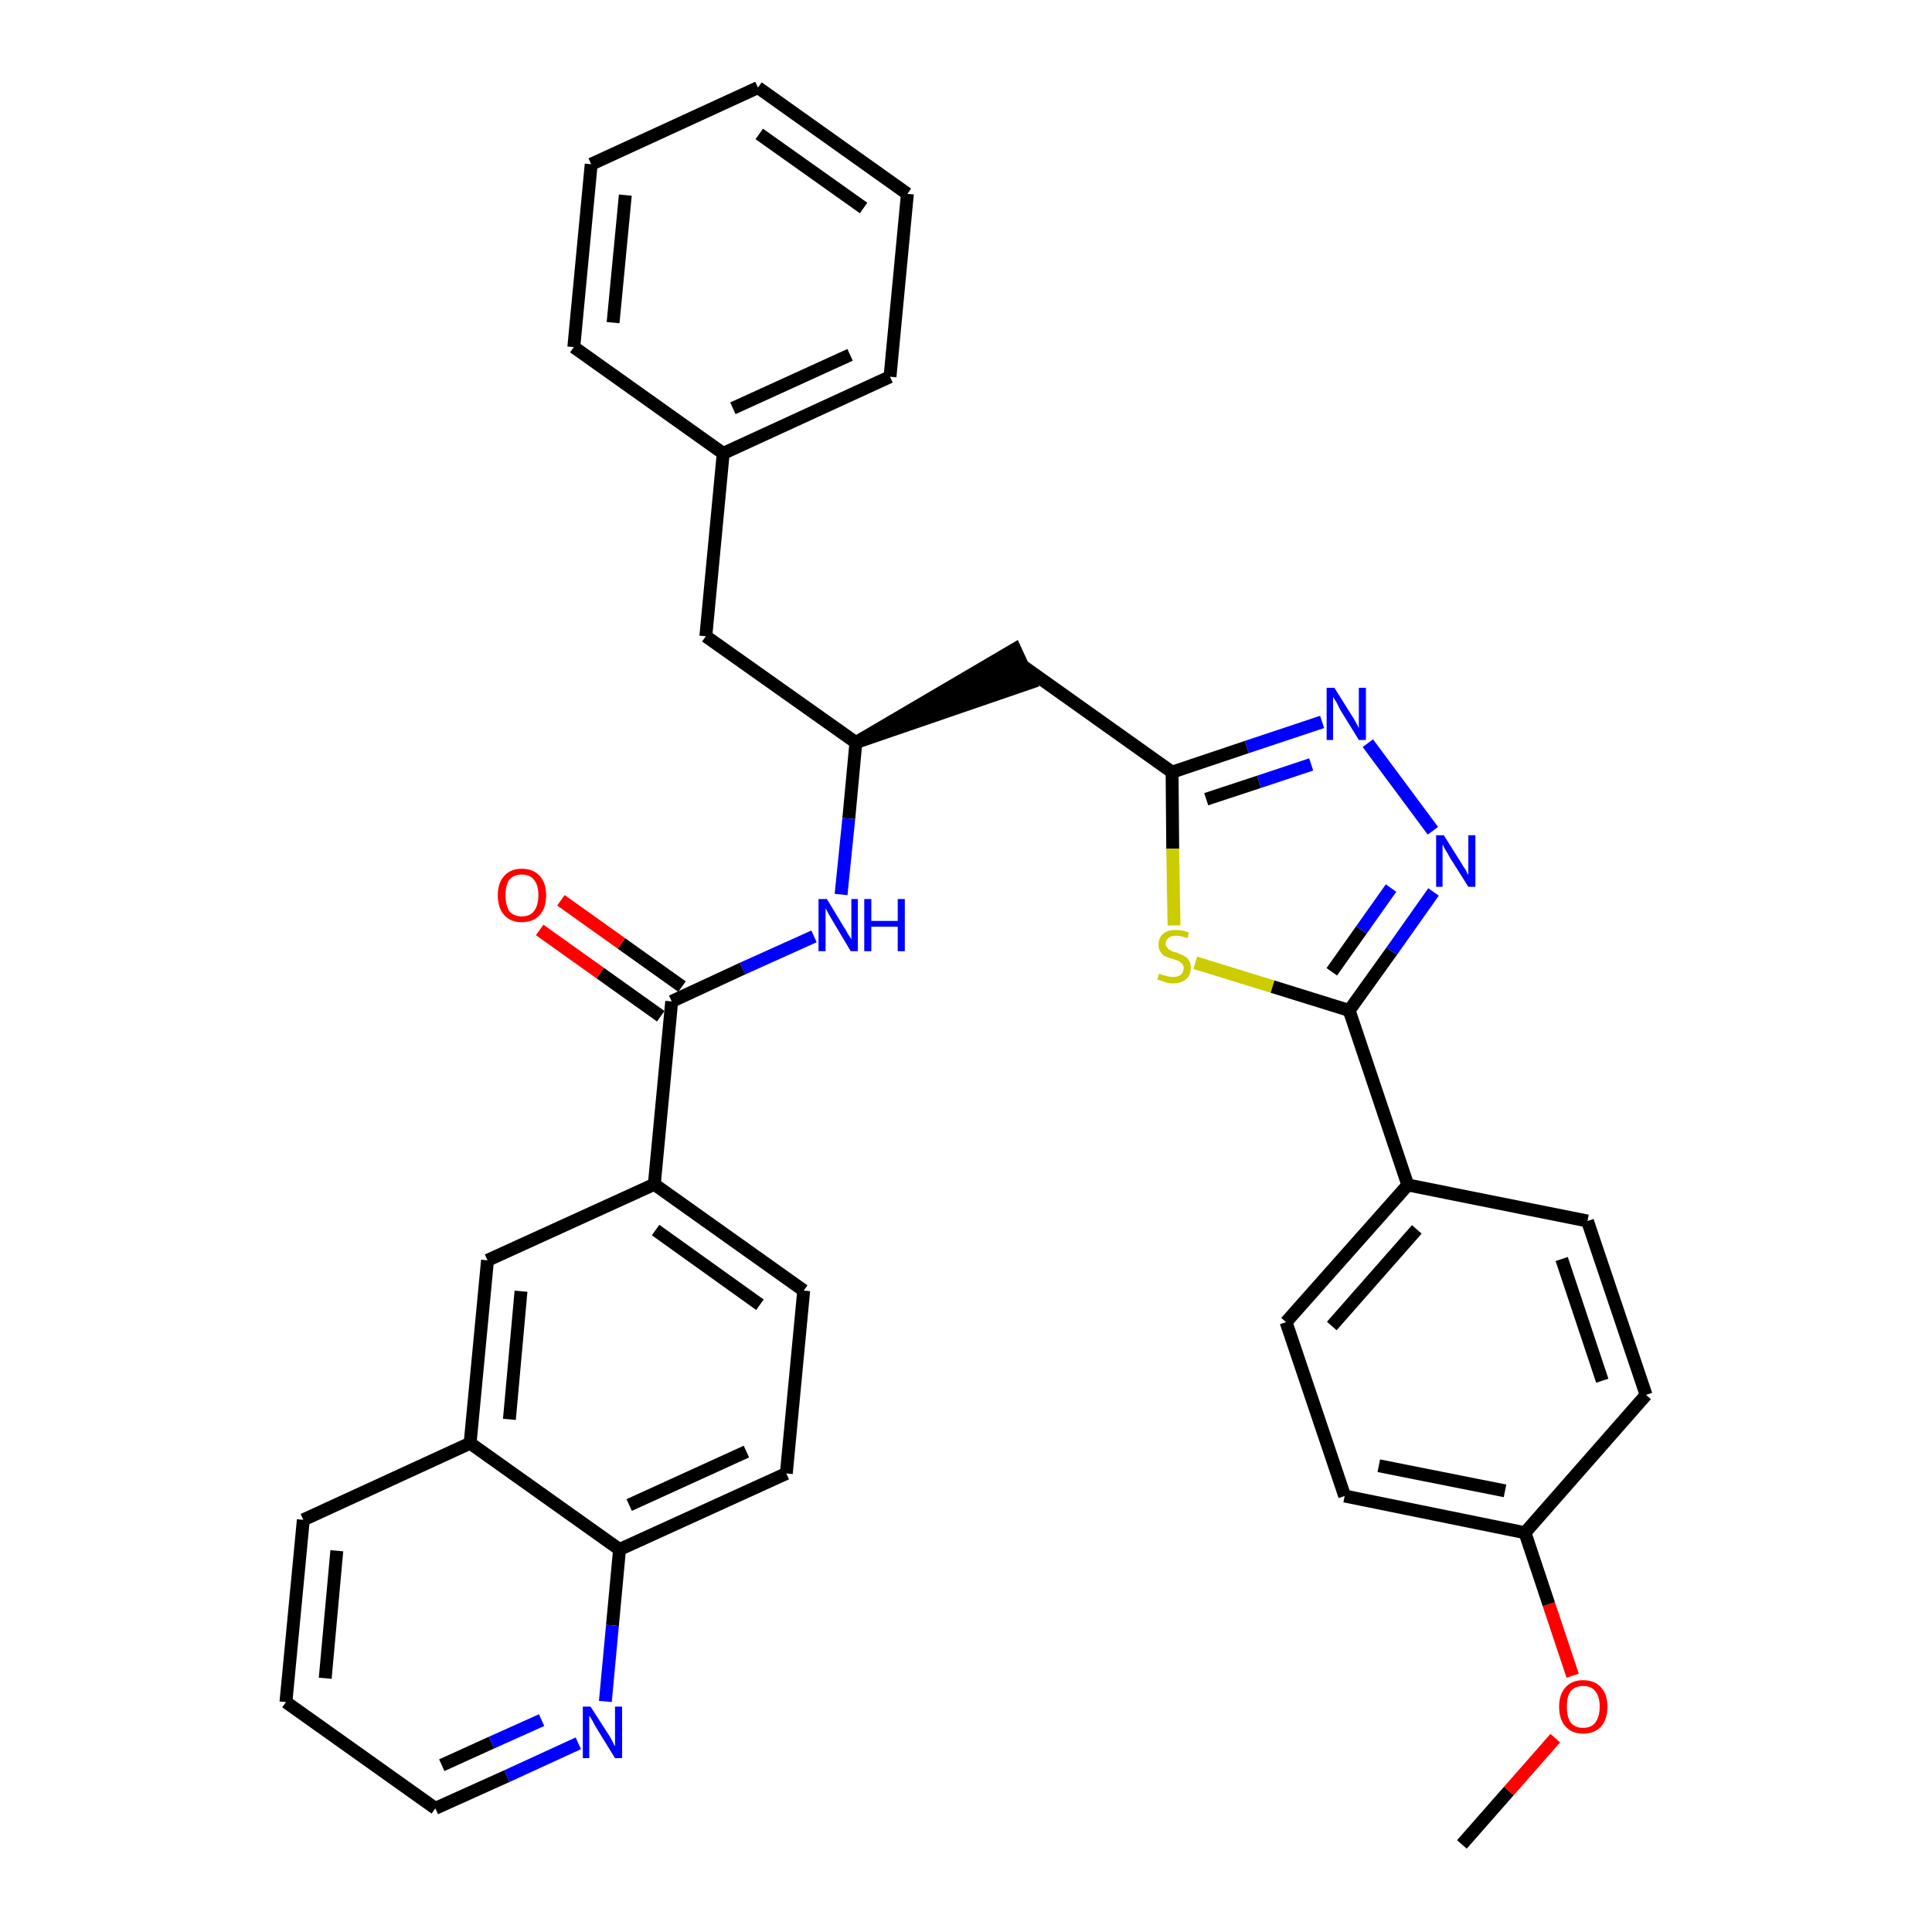 <?xml version='1.0' encoding='iso-8859-1'?>
<svg version='1.1' baseProfile='full'
              xmlns='http://www.w3.org/2000/svg'
                      xmlns:rdkit='http://www.rdkit.org/xml'
                      xmlns:xlink='http://www.w3.org/1999/xlink'
                  xml:space='preserve'
width='300px' height='300px' viewBox='0 0 300 300'>
<!-- END OF HEADER -->
<path class='bond-0 atom-0 atom-1' d='M 227.0,286.4 L 234.3,278.1' style='fill:none;fill-rule:evenodd;stroke:#000000;stroke-width:2.0px;stroke-linecap:butt;stroke-linejoin:miter;stroke-opacity:1' />
<path class='bond-0 atom-0 atom-1' d='M 234.3,278.1 L 241.5,269.9' style='fill:none;fill-rule:evenodd;stroke:#FF0000;stroke-width:2.0px;stroke-linecap:butt;stroke-linejoin:miter;stroke-opacity:1' />
<path class='bond-1 atom-1 atom-2' d='M 244.2,260.2 L 240.5,249.1' style='fill:none;fill-rule:evenodd;stroke:#FF0000;stroke-width:2.0px;stroke-linecap:butt;stroke-linejoin:miter;stroke-opacity:1' />
<path class='bond-1 atom-1 atom-2' d='M 240.5,249.1 L 236.8,238.0' style='fill:none;fill-rule:evenodd;stroke:#000000;stroke-width:2.0px;stroke-linecap:butt;stroke-linejoin:miter;stroke-opacity:1' />
<path class='bond-2 atom-2 atom-3' d='M 236.8,238.0 L 208.8,232.3' style='fill:none;fill-rule:evenodd;stroke:#000000;stroke-width:2.0px;stroke-linecap:butt;stroke-linejoin:miter;stroke-opacity:1' />
<path class='bond-2 atom-2 atom-3' d='M 233.7,231.5 L 214.1,227.6' style='fill:none;fill-rule:evenodd;stroke:#000000;stroke-width:2.0px;stroke-linecap:butt;stroke-linejoin:miter;stroke-opacity:1' />
<path class='bond-34 atom-34 atom-2' d='M 255.6,216.6 L 236.8,238.0' style='fill:none;fill-rule:evenodd;stroke:#000000;stroke-width:2.0px;stroke-linecap:butt;stroke-linejoin:miter;stroke-opacity:1' />
<path class='bond-3 atom-3 atom-4' d='M 208.8,232.3 L 199.7,205.3' style='fill:none;fill-rule:evenodd;stroke:#000000;stroke-width:2.0px;stroke-linecap:butt;stroke-linejoin:miter;stroke-opacity:1' />
<path class='bond-4 atom-4 atom-5' d='M 199.7,205.3 L 218.6,184.0' style='fill:none;fill-rule:evenodd;stroke:#000000;stroke-width:2.0px;stroke-linecap:butt;stroke-linejoin:miter;stroke-opacity:1' />
<path class='bond-4 atom-4 atom-5' d='M 206.8,205.9 L 220.0,190.9' style='fill:none;fill-rule:evenodd;stroke:#000000;stroke-width:2.0px;stroke-linecap:butt;stroke-linejoin:miter;stroke-opacity:1' />
<path class='bond-5 atom-5 atom-6' d='M 218.6,184.0 L 209.5,156.9' style='fill:none;fill-rule:evenodd;stroke:#000000;stroke-width:2.0px;stroke-linecap:butt;stroke-linejoin:miter;stroke-opacity:1' />
<path class='bond-32 atom-5 atom-33' d='M 218.6,184.0 L 246.5,189.6' style='fill:none;fill-rule:evenodd;stroke:#000000;stroke-width:2.0px;stroke-linecap:butt;stroke-linejoin:miter;stroke-opacity:1' />
<path class='bond-6 atom-6 atom-7' d='M 209.5,156.9 L 216.1,147.7' style='fill:none;fill-rule:evenodd;stroke:#000000;stroke-width:2.0px;stroke-linecap:butt;stroke-linejoin:miter;stroke-opacity:1' />
<path class='bond-6 atom-6 atom-7' d='M 216.1,147.7 L 222.6,138.5' style='fill:none;fill-rule:evenodd;stroke:#0000FF;stroke-width:2.0px;stroke-linecap:butt;stroke-linejoin:miter;stroke-opacity:1' />
<path class='bond-6 atom-6 atom-7' d='M 206.8,150.9 L 211.4,144.4' style='fill:none;fill-rule:evenodd;stroke:#000000;stroke-width:2.0px;stroke-linecap:butt;stroke-linejoin:miter;stroke-opacity:1' />
<path class='bond-6 atom-6 atom-7' d='M 211.4,144.4 L 216.0,137.9' style='fill:none;fill-rule:evenodd;stroke:#0000FF;stroke-width:2.0px;stroke-linecap:butt;stroke-linejoin:miter;stroke-opacity:1' />
<path class='bond-35 atom-32 atom-6' d='M 185.6,149.5 L 197.6,153.2' style='fill:none;fill-rule:evenodd;stroke:#CCCC00;stroke-width:2.0px;stroke-linecap:butt;stroke-linejoin:miter;stroke-opacity:1' />
<path class='bond-35 atom-32 atom-6' d='M 197.6,153.2 L 209.5,156.9' style='fill:none;fill-rule:evenodd;stroke:#000000;stroke-width:2.0px;stroke-linecap:butt;stroke-linejoin:miter;stroke-opacity:1' />
<path class='bond-7 atom-7 atom-8' d='M 222.5,129.0 L 212.4,115.4' style='fill:none;fill-rule:evenodd;stroke:#0000FF;stroke-width:2.0px;stroke-linecap:butt;stroke-linejoin:miter;stroke-opacity:1' />
<path class='bond-8 atom-8 atom-9' d='M 205.3,112.1 L 193.6,116.0' style='fill:none;fill-rule:evenodd;stroke:#0000FF;stroke-width:2.0px;stroke-linecap:butt;stroke-linejoin:miter;stroke-opacity:1' />
<path class='bond-8 atom-8 atom-9' d='M 193.6,116.0 L 182.0,119.9' style='fill:none;fill-rule:evenodd;stroke:#000000;stroke-width:2.0px;stroke-linecap:butt;stroke-linejoin:miter;stroke-opacity:1' />
<path class='bond-8 atom-8 atom-9' d='M 203.6,118.7 L 195.5,121.4' style='fill:none;fill-rule:evenodd;stroke:#0000FF;stroke-width:2.0px;stroke-linecap:butt;stroke-linejoin:miter;stroke-opacity:1' />
<path class='bond-8 atom-8 atom-9' d='M 195.5,121.4 L 187.3,124.1' style='fill:none;fill-rule:evenodd;stroke:#000000;stroke-width:2.0px;stroke-linecap:butt;stroke-linejoin:miter;stroke-opacity:1' />
<path class='bond-9 atom-9 atom-10' d='M 182.0,119.9 L 158.8,103.4' style='fill:none;fill-rule:evenodd;stroke:#000000;stroke-width:2.0px;stroke-linecap:butt;stroke-linejoin:miter;stroke-opacity:1' />
<path class='bond-31 atom-9 atom-32' d='M 182.0,119.9 L 182.1,131.8' style='fill:none;fill-rule:evenodd;stroke:#000000;stroke-width:2.0px;stroke-linecap:butt;stroke-linejoin:miter;stroke-opacity:1' />
<path class='bond-31 atom-9 atom-32' d='M 182.1,131.8 L 182.3,143.7' style='fill:none;fill-rule:evenodd;stroke:#CCCC00;stroke-width:2.0px;stroke-linecap:butt;stroke-linejoin:miter;stroke-opacity:1' />
<path class='bond-10 atom-11 atom-10' d='M 132.9,115.3 L 160.0,106.0 L 157.6,100.8 Z' style='fill:#000000;fill-rule:evenodd;fill-opacity:1;stroke:#000000;stroke-width:2.0px;stroke-linecap:butt;stroke-linejoin:miter;stroke-opacity:1;' />
<path class='bond-11 atom-11 atom-12' d='M 132.9,115.3 L 109.6,98.8' style='fill:none;fill-rule:evenodd;stroke:#000000;stroke-width:2.0px;stroke-linecap:butt;stroke-linejoin:miter;stroke-opacity:1' />
<path class='bond-18 atom-11 atom-19' d='M 132.9,115.3 L 131.8,127.1' style='fill:none;fill-rule:evenodd;stroke:#000000;stroke-width:2.0px;stroke-linecap:butt;stroke-linejoin:miter;stroke-opacity:1' />
<path class='bond-18 atom-11 atom-19' d='M 131.8,127.1 L 130.6,138.9' style='fill:none;fill-rule:evenodd;stroke:#0000FF;stroke-width:2.0px;stroke-linecap:butt;stroke-linejoin:miter;stroke-opacity:1' />
<path class='bond-12 atom-12 atom-13' d='M 109.6,98.8 L 112.3,70.4' style='fill:none;fill-rule:evenodd;stroke:#000000;stroke-width:2.0px;stroke-linecap:butt;stroke-linejoin:miter;stroke-opacity:1' />
<path class='bond-13 atom-13 atom-14' d='M 112.3,70.4 L 138.2,58.5' style='fill:none;fill-rule:evenodd;stroke:#000000;stroke-width:2.0px;stroke-linecap:butt;stroke-linejoin:miter;stroke-opacity:1' />
<path class='bond-13 atom-13 atom-14' d='M 113.8,63.4 L 132.0,55.1' style='fill:none;fill-rule:evenodd;stroke:#000000;stroke-width:2.0px;stroke-linecap:butt;stroke-linejoin:miter;stroke-opacity:1' />
<path class='bond-36 atom-18 atom-13' d='M 89.1,53.9 L 112.3,70.4' style='fill:none;fill-rule:evenodd;stroke:#000000;stroke-width:2.0px;stroke-linecap:butt;stroke-linejoin:miter;stroke-opacity:1' />
<path class='bond-14 atom-14 atom-15' d='M 138.2,58.5 L 140.9,30.1' style='fill:none;fill-rule:evenodd;stroke:#000000;stroke-width:2.0px;stroke-linecap:butt;stroke-linejoin:miter;stroke-opacity:1' />
<path class='bond-15 atom-15 atom-16' d='M 140.9,30.1 L 117.7,13.6' style='fill:none;fill-rule:evenodd;stroke:#000000;stroke-width:2.0px;stroke-linecap:butt;stroke-linejoin:miter;stroke-opacity:1' />
<path class='bond-15 atom-15 atom-16' d='M 134.1,32.3 L 117.9,20.8' style='fill:none;fill-rule:evenodd;stroke:#000000;stroke-width:2.0px;stroke-linecap:butt;stroke-linejoin:miter;stroke-opacity:1' />
<path class='bond-16 atom-16 atom-17' d='M 117.7,13.6 L 91.8,25.5' style='fill:none;fill-rule:evenodd;stroke:#000000;stroke-width:2.0px;stroke-linecap:butt;stroke-linejoin:miter;stroke-opacity:1' />
<path class='bond-17 atom-17 atom-18' d='M 91.8,25.5 L 89.1,53.9' style='fill:none;fill-rule:evenodd;stroke:#000000;stroke-width:2.0px;stroke-linecap:butt;stroke-linejoin:miter;stroke-opacity:1' />
<path class='bond-17 atom-17 atom-18' d='M 97.1,30.3 L 95.2,50.1' style='fill:none;fill-rule:evenodd;stroke:#000000;stroke-width:2.0px;stroke-linecap:butt;stroke-linejoin:miter;stroke-opacity:1' />
<path class='bond-19 atom-19 atom-20' d='M 126.4,145.4 L 115.3,150.4' style='fill:none;fill-rule:evenodd;stroke:#0000FF;stroke-width:2.0px;stroke-linecap:butt;stroke-linejoin:miter;stroke-opacity:1' />
<path class='bond-19 atom-19 atom-20' d='M 115.3,150.4 L 104.3,155.5' style='fill:none;fill-rule:evenodd;stroke:#000000;stroke-width:2.0px;stroke-linecap:butt;stroke-linejoin:miter;stroke-opacity:1' />
<path class='bond-20 atom-20 atom-21' d='M 105.9,153.2 L 96.5,146.5' style='fill:none;fill-rule:evenodd;stroke:#000000;stroke-width:2.0px;stroke-linecap:butt;stroke-linejoin:miter;stroke-opacity:1' />
<path class='bond-20 atom-20 atom-21' d='M 96.5,146.5 L 87.1,139.8' style='fill:none;fill-rule:evenodd;stroke:#FF0000;stroke-width:2.0px;stroke-linecap:butt;stroke-linejoin:miter;stroke-opacity:1' />
<path class='bond-20 atom-20 atom-21' d='M 102.6,157.8 L 93.2,151.1' style='fill:none;fill-rule:evenodd;stroke:#000000;stroke-width:2.0px;stroke-linecap:butt;stroke-linejoin:miter;stroke-opacity:1' />
<path class='bond-20 atom-20 atom-21' d='M 93.2,151.1 L 83.8,144.4' style='fill:none;fill-rule:evenodd;stroke:#FF0000;stroke-width:2.0px;stroke-linecap:butt;stroke-linejoin:miter;stroke-opacity:1' />
<path class='bond-21 atom-20 atom-22' d='M 104.3,155.5 L 101.6,183.9' style='fill:none;fill-rule:evenodd;stroke:#000000;stroke-width:2.0px;stroke-linecap:butt;stroke-linejoin:miter;stroke-opacity:1' />
<path class='bond-22 atom-22 atom-23' d='M 101.6,183.9 L 124.8,200.4' style='fill:none;fill-rule:evenodd;stroke:#000000;stroke-width:2.0px;stroke-linecap:butt;stroke-linejoin:miter;stroke-opacity:1' />
<path class='bond-22 atom-22 atom-23' d='M 101.8,191.0 L 118.0,202.6' style='fill:none;fill-rule:evenodd;stroke:#000000;stroke-width:2.0px;stroke-linecap:butt;stroke-linejoin:miter;stroke-opacity:1' />
<path class='bond-37 atom-31 atom-22' d='M 75.7,195.7 L 101.6,183.9' style='fill:none;fill-rule:evenodd;stroke:#000000;stroke-width:2.0px;stroke-linecap:butt;stroke-linejoin:miter;stroke-opacity:1' />
<path class='bond-23 atom-23 atom-24' d='M 124.8,200.4 L 122.1,228.8' style='fill:none;fill-rule:evenodd;stroke:#000000;stroke-width:2.0px;stroke-linecap:butt;stroke-linejoin:miter;stroke-opacity:1' />
<path class='bond-24 atom-24 atom-25' d='M 122.1,228.8 L 96.2,240.6' style='fill:none;fill-rule:evenodd;stroke:#000000;stroke-width:2.0px;stroke-linecap:butt;stroke-linejoin:miter;stroke-opacity:1' />
<path class='bond-24 atom-24 atom-25' d='M 115.9,225.4 L 97.7,233.7' style='fill:none;fill-rule:evenodd;stroke:#000000;stroke-width:2.0px;stroke-linecap:butt;stroke-linejoin:miter;stroke-opacity:1' />
<path class='bond-25 atom-25 atom-26' d='M 96.2,240.6 L 95.1,252.4' style='fill:none;fill-rule:evenodd;stroke:#000000;stroke-width:2.0px;stroke-linecap:butt;stroke-linejoin:miter;stroke-opacity:1' />
<path class='bond-25 atom-25 atom-26' d='M 95.1,252.4 L 94.0,264.2' style='fill:none;fill-rule:evenodd;stroke:#0000FF;stroke-width:2.0px;stroke-linecap:butt;stroke-linejoin:miter;stroke-opacity:1' />
<path class='bond-38 atom-30 atom-25' d='M 73.0,224.1 L 96.2,240.6' style='fill:none;fill-rule:evenodd;stroke:#000000;stroke-width:2.0px;stroke-linecap:butt;stroke-linejoin:miter;stroke-opacity:1' />
<path class='bond-26 atom-26 atom-27' d='M 89.8,270.7 L 78.7,275.8' style='fill:none;fill-rule:evenodd;stroke:#0000FF;stroke-width:2.0px;stroke-linecap:butt;stroke-linejoin:miter;stroke-opacity:1' />
<path class='bond-26 atom-26 atom-27' d='M 78.7,275.8 L 67.6,280.8' style='fill:none;fill-rule:evenodd;stroke:#000000;stroke-width:2.0px;stroke-linecap:butt;stroke-linejoin:miter;stroke-opacity:1' />
<path class='bond-26 atom-26 atom-27' d='M 84.1,267.1 L 76.3,270.6' style='fill:none;fill-rule:evenodd;stroke:#0000FF;stroke-width:2.0px;stroke-linecap:butt;stroke-linejoin:miter;stroke-opacity:1' />
<path class='bond-26 atom-26 atom-27' d='M 76.3,270.6 L 68.6,274.1' style='fill:none;fill-rule:evenodd;stroke:#000000;stroke-width:2.0px;stroke-linecap:butt;stroke-linejoin:miter;stroke-opacity:1' />
<path class='bond-27 atom-27 atom-28' d='M 67.6,280.8 L 44.4,264.3' style='fill:none;fill-rule:evenodd;stroke:#000000;stroke-width:2.0px;stroke-linecap:butt;stroke-linejoin:miter;stroke-opacity:1' />
<path class='bond-28 atom-28 atom-29' d='M 44.4,264.3 L 47.1,236.0' style='fill:none;fill-rule:evenodd;stroke:#000000;stroke-width:2.0px;stroke-linecap:butt;stroke-linejoin:miter;stroke-opacity:1' />
<path class='bond-28 atom-28 atom-29' d='M 50.5,260.6 L 52.3,240.8' style='fill:none;fill-rule:evenodd;stroke:#000000;stroke-width:2.0px;stroke-linecap:butt;stroke-linejoin:miter;stroke-opacity:1' />
<path class='bond-29 atom-29 atom-30' d='M 47.1,236.0 L 73.0,224.1' style='fill:none;fill-rule:evenodd;stroke:#000000;stroke-width:2.0px;stroke-linecap:butt;stroke-linejoin:miter;stroke-opacity:1' />
<path class='bond-30 atom-30 atom-31' d='M 73.0,224.1 L 75.7,195.7' style='fill:none;fill-rule:evenodd;stroke:#000000;stroke-width:2.0px;stroke-linecap:butt;stroke-linejoin:miter;stroke-opacity:1' />
<path class='bond-30 atom-30 atom-31' d='M 79.1,220.4 L 80.9,200.5' style='fill:none;fill-rule:evenodd;stroke:#000000;stroke-width:2.0px;stroke-linecap:butt;stroke-linejoin:miter;stroke-opacity:1' />
<path class='bond-33 atom-33 atom-34' d='M 246.5,189.6 L 255.6,216.6' style='fill:none;fill-rule:evenodd;stroke:#000000;stroke-width:2.0px;stroke-linecap:butt;stroke-linejoin:miter;stroke-opacity:1' />
<path class='bond-33 atom-33 atom-34' d='M 242.5,195.5 L 248.8,214.4' style='fill:none;fill-rule:evenodd;stroke:#000000;stroke-width:2.0px;stroke-linecap:butt;stroke-linejoin:miter;stroke-opacity:1' />
<path  class='atom-1' d='M 242.1 265.0
Q 242.1 263.1, 243.1 262.0
Q 244.1 260.9, 245.8 260.9
Q 247.6 260.9, 248.6 262.0
Q 249.6 263.1, 249.6 265.0
Q 249.6 267.0, 248.6 268.1
Q 247.6 269.2, 245.8 269.2
Q 244.1 269.2, 243.1 268.1
Q 242.1 267.0, 242.1 265.0
M 245.8 268.3
Q 247.1 268.3, 247.7 267.5
Q 248.4 266.6, 248.4 265.0
Q 248.4 263.4, 247.7 262.6
Q 247.1 261.8, 245.8 261.8
Q 244.6 261.8, 243.9 262.6
Q 243.3 263.4, 243.3 265.0
Q 243.3 266.6, 243.9 267.5
Q 244.6 268.3, 245.8 268.3
' fill='#FF0000'/>
<path  class='atom-7' d='M 224.2 129.7
L 226.9 134.0
Q 227.1 134.4, 227.6 135.1
Q 228.0 135.9, 228.0 135.9
L 228.0 129.7
L 229.1 129.7
L 229.1 137.7
L 228.0 137.7
L 225.1 133.1
Q 224.8 132.5, 224.4 131.9
Q 224.1 131.3, 224.0 131.1
L 224.0 137.7
L 223.0 137.7
L 223.0 129.7
L 224.2 129.7
' fill='#0000FF'/>
<path  class='atom-8' d='M 207.2 106.8
L 209.9 111.1
Q 210.2 111.5, 210.6 112.3
Q 211.0 113.0, 211.0 113.1
L 211.0 106.8
L 212.1 106.8
L 212.1 114.9
L 211.0 114.9
L 208.1 110.2
Q 207.8 109.6, 207.5 109.0
Q 207.1 108.4, 207.0 108.2
L 207.0 114.9
L 206.0 114.9
L 206.0 106.8
L 207.2 106.8
' fill='#0000FF'/>
<path  class='atom-19' d='M 128.4 139.6
L 131.0 143.9
Q 131.3 144.3, 131.7 145.1
Q 132.2 145.8, 132.2 145.9
L 132.2 139.6
L 133.2 139.6
L 133.2 147.7
L 132.1 147.7
L 129.3 143.0
Q 129.0 142.5, 128.6 141.8
Q 128.3 141.2, 128.2 141.0
L 128.2 147.7
L 127.1 147.7
L 127.1 139.6
L 128.4 139.6
' fill='#0000FF'/>
<path  class='atom-19' d='M 134.2 139.6
L 135.3 139.6
L 135.3 143.0
L 139.4 143.0
L 139.4 139.6
L 140.5 139.6
L 140.5 147.7
L 139.4 147.7
L 139.4 143.9
L 135.3 143.9
L 135.3 147.7
L 134.2 147.7
L 134.2 139.6
' fill='#0000FF'/>
<path  class='atom-21' d='M 77.3 139.0
Q 77.3 137.1, 78.3 136.0
Q 79.3 134.9, 81.0 134.9
Q 82.8 134.9, 83.8 136.0
Q 84.8 137.1, 84.8 139.0
Q 84.8 141.0, 83.8 142.1
Q 82.8 143.2, 81.0 143.2
Q 79.3 143.2, 78.3 142.1
Q 77.3 141.0, 77.3 139.0
M 81.0 142.3
Q 82.3 142.3, 82.9 141.5
Q 83.6 140.6, 83.6 139.0
Q 83.6 137.4, 82.9 136.6
Q 82.3 135.8, 81.0 135.8
Q 79.8 135.8, 79.1 136.6
Q 78.5 137.4, 78.5 139.0
Q 78.5 140.6, 79.1 141.5
Q 79.8 142.3, 81.0 142.3
' fill='#FF0000'/>
<path  class='atom-26' d='M 91.7 265.0
L 94.4 269.2
Q 94.7 269.6, 95.1 270.4
Q 95.5 271.2, 95.5 271.2
L 95.5 265.0
L 96.6 265.0
L 96.6 273.0
L 95.5 273.0
L 92.6 268.3
Q 92.3 267.8, 92.0 267.2
Q 91.6 266.5, 91.5 266.4
L 91.5 273.0
L 90.5 273.0
L 90.5 265.0
L 91.7 265.0
' fill='#0000FF'/>
<path  class='atom-32' d='M 180.0 151.2
Q 180.1 151.2, 180.5 151.4
Q 180.9 151.5, 181.3 151.6
Q 181.7 151.7, 182.1 151.7
Q 182.9 151.7, 183.3 151.4
Q 183.8 151.0, 183.8 150.3
Q 183.8 149.9, 183.5 149.6
Q 183.3 149.4, 183.0 149.2
Q 182.6 149.1, 182.1 148.9
Q 181.4 148.7, 180.9 148.5
Q 180.5 148.3, 180.2 147.8
Q 179.9 147.4, 179.9 146.7
Q 179.9 145.6, 180.6 145.0
Q 181.3 144.4, 182.6 144.4
Q 183.6 144.4, 184.6 144.8
L 184.4 145.7
Q 183.4 145.3, 182.7 145.3
Q 181.9 145.3, 181.5 145.6
Q 181.0 146.0, 181.0 146.5
Q 181.0 147.0, 181.3 147.2
Q 181.5 147.5, 181.8 147.6
Q 182.1 147.8, 182.7 147.9
Q 183.4 148.2, 183.8 148.4
Q 184.3 148.6, 184.6 149.1
Q 184.9 149.6, 184.9 150.3
Q 184.9 151.5, 184.1 152.1
Q 183.4 152.7, 182.2 152.7
Q 181.4 152.7, 180.9 152.5
Q 180.4 152.3, 179.7 152.1
L 180.0 151.2
' fill='#CCCC00'/>
</svg>
